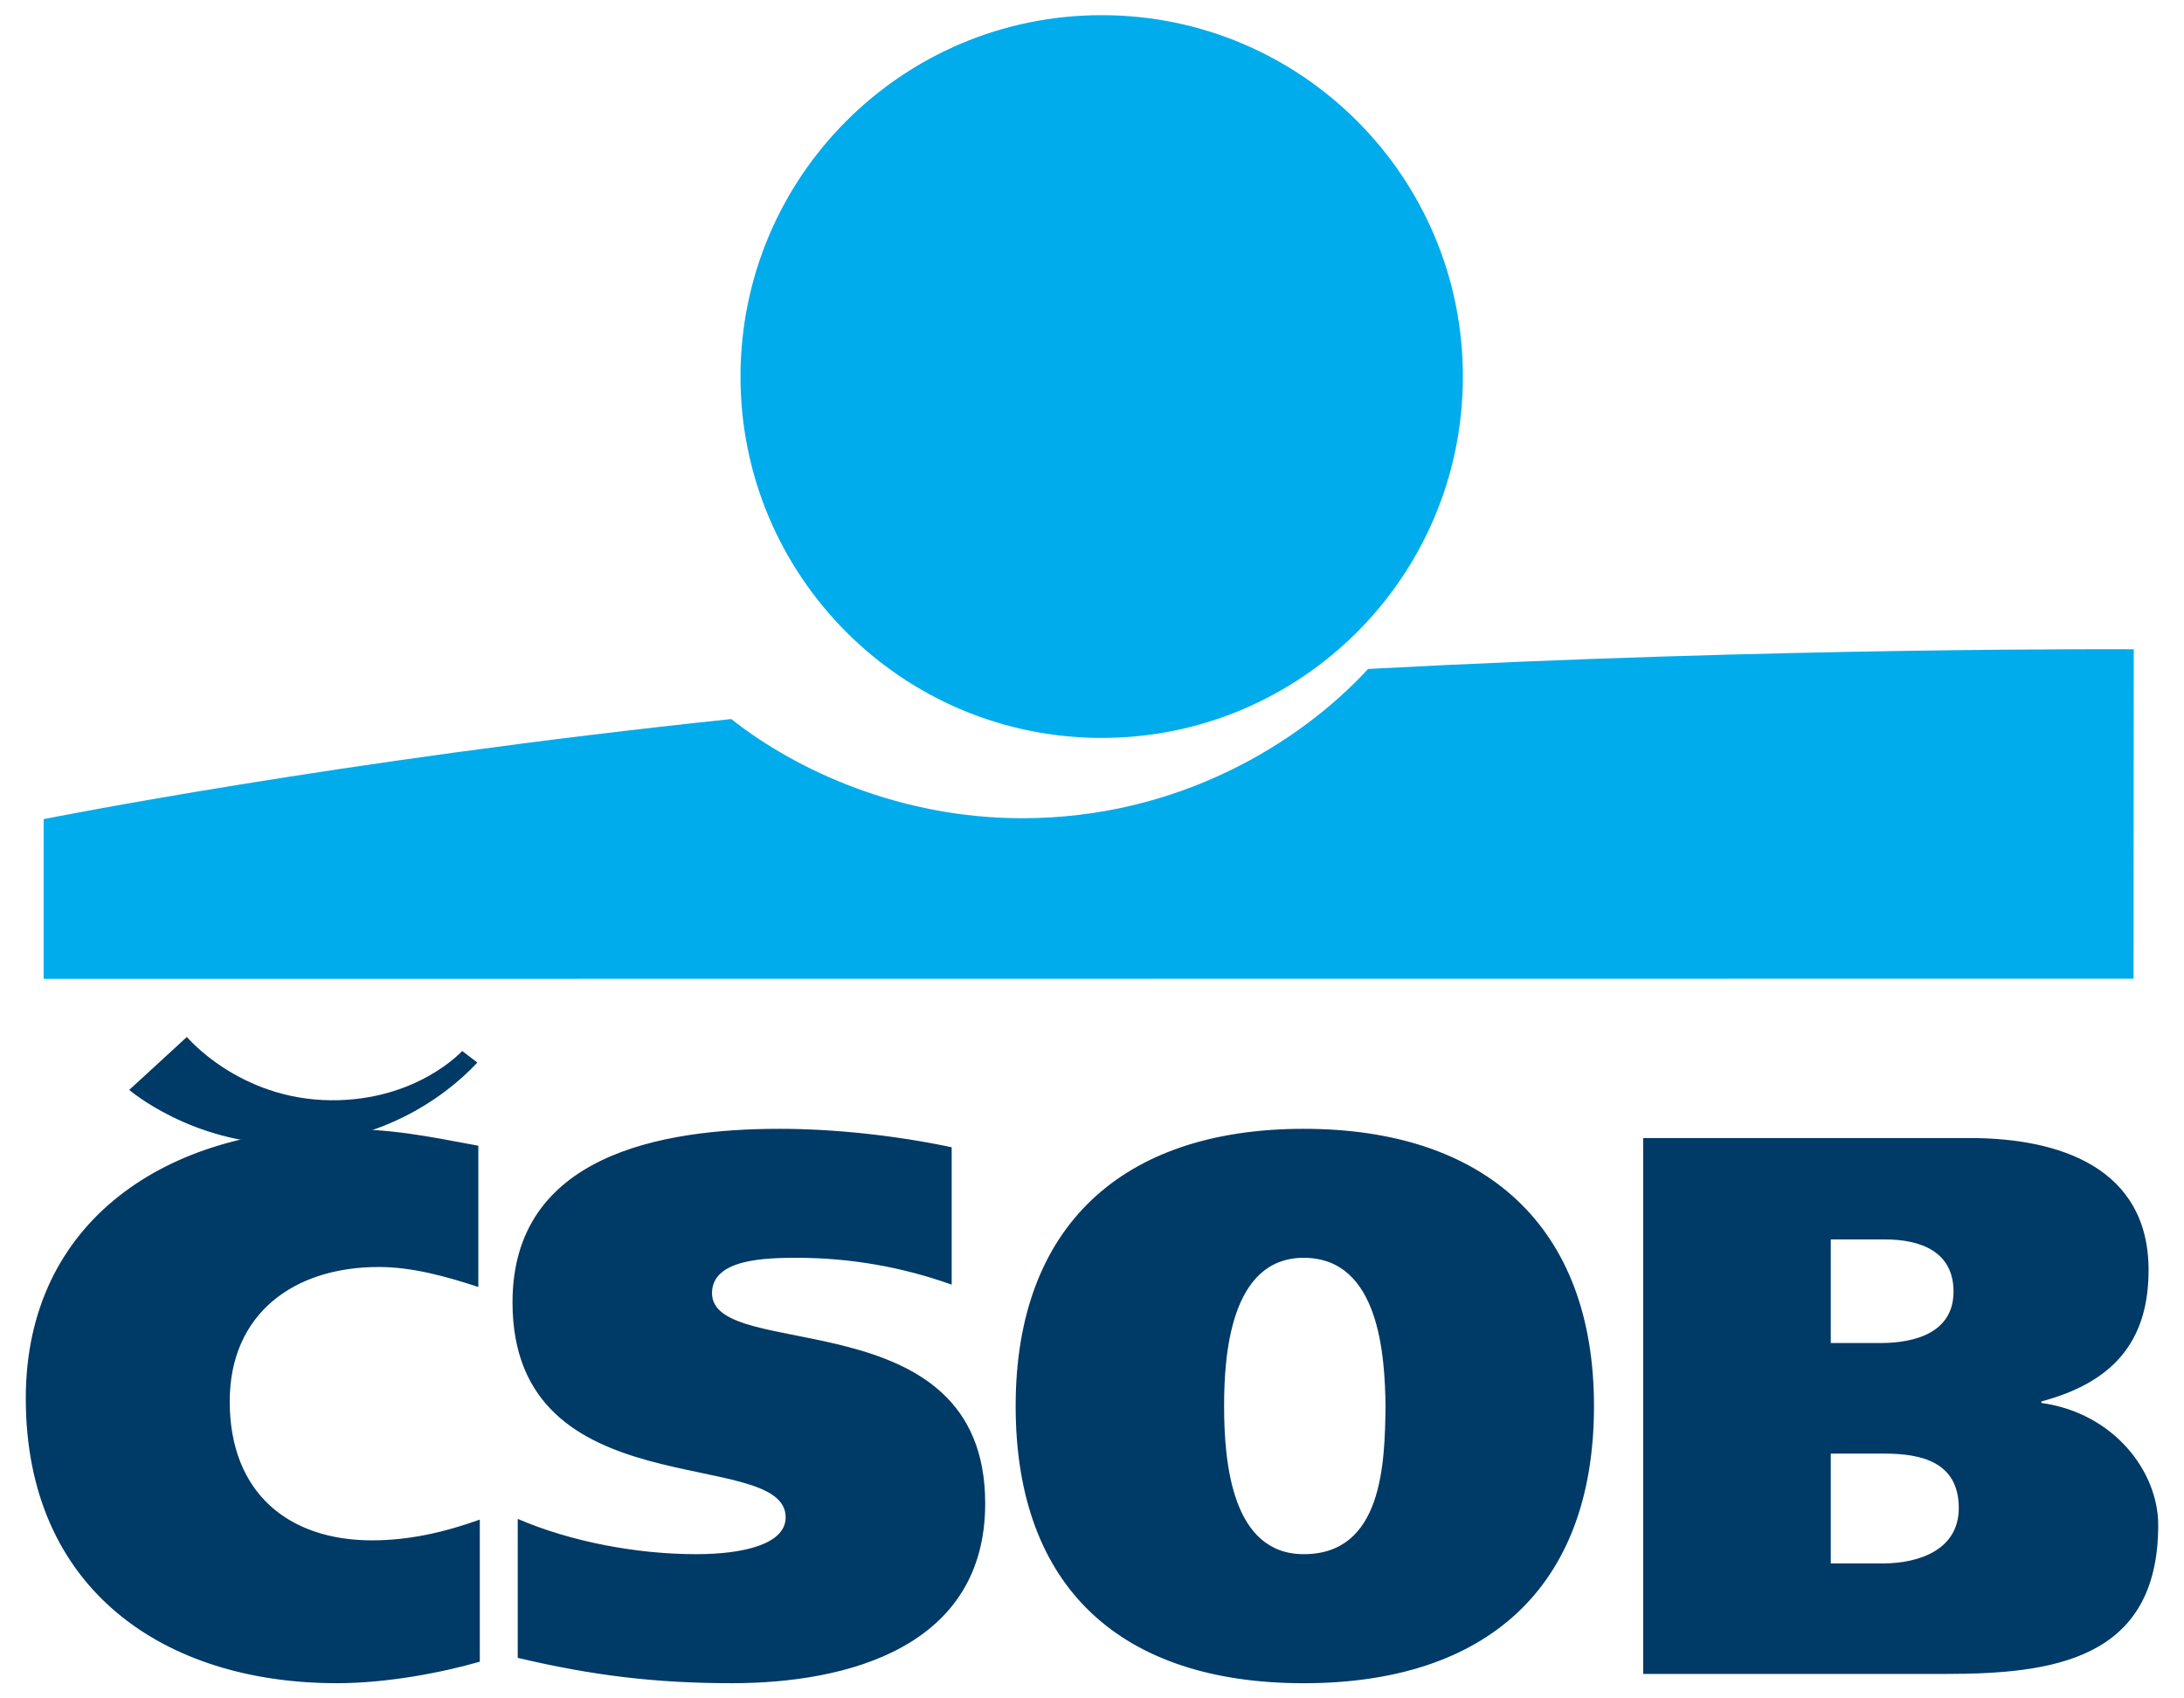 <svg width="72" height="56" viewBox="0 0 72 56" fill="none" xmlns="http://www.w3.org/2000/svg">
<path fill-rule="evenodd" clip-rule="evenodd" d="M36.32 24.331C42.896 24.331 48.227 18.995 48.227 12.416C48.227 5.835 42.896 0.5 36.32 0.5C29.743 0.5 24.412 5.836 24.412 12.416C24.412 18.995 29.743 24.331 36.32 24.331Z" fill="#00ACEC"/>
<path fill-rule="evenodd" clip-rule="evenodd" d="M45.102 22.057C42.833 24.517 38.832 26.979 33.7 26.979C29.717 26.979 26.288 25.431 24.108 23.709C11.107 25.073 1.439 27.009 1.439 27.009V32.276L70.336 32.269L70.344 21.408C70.344 21.408 58.587 21.334 45.102 22.057Z" fill="#00ACEC"/>
<path fill-rule="evenodd" clip-rule="evenodd" d="M15.818 54.79C14.591 55.144 12.775 55.499 11.106 55.499C5.414 55.499 0.85 52.41 0.85 46.107C0.85 40.183 5.61 37.22 11.106 37.22C12.922 37.22 14.002 37.448 15.769 37.777V42.435C14.689 42.08 13.584 41.776 12.481 41.776C9.683 41.776 7.573 43.321 7.573 46.208C7.573 49.245 9.535 50.789 12.26 50.789C13.462 50.789 14.616 50.536 15.818 50.105V54.79ZM31.374 42.358C29.744 41.774 28.026 41.475 26.294 41.473C25.264 41.473 23.473 41.5 23.473 42.638C23.473 44.943 32.479 42.764 32.479 49.574C32.479 54.309 27.938 55.499 24.135 55.499C21.607 55.499 19.521 55.245 17.068 54.663V50.082C18.834 50.84 20.994 51.245 22.957 51.245C24.503 51.245 25.901 50.917 25.901 50.031C25.901 47.651 16.896 49.803 16.896 42.941C16.896 38.081 21.804 37.22 25.705 37.22C27.546 37.22 29.582 37.448 31.374 37.828L31.374 42.358ZM42.98 55.5C36.992 55.5 33.483 52.385 33.483 46.36C33.483 40.436 36.992 37.22 42.98 37.22C48.967 37.22 52.549 40.436 52.549 46.36C52.549 52.385 48.967 55.5 42.98 55.5ZM42.98 51.245C45.581 51.245 45.654 48.257 45.677 46.36C45.654 44.714 45.483 41.473 42.98 41.473C40.551 41.473 40.355 44.714 40.355 46.36C40.355 48.258 40.623 51.245 42.98 51.245ZM54.171 37.524H64.942C67.912 37.524 70.832 38.512 70.832 41.879C70.832 44.31 69.58 45.599 67.298 46.209V46.259C69.679 46.587 71.15 48.512 71.15 50.284C71.15 54.739 67.666 55.194 64.108 55.194H54.171V37.524ZM60.355 51.55H62.072C63.274 51.55 64.575 51.095 64.575 49.726C64.575 48.207 63.348 47.929 62.121 47.929H60.355V51.55ZM60.355 44.283H61.997C63.152 44.283 64.402 43.929 64.402 42.587C64.402 41.271 63.323 40.867 62.145 40.867H60.355V44.283Z" fill="#003A66"/>
<path fill-rule="evenodd" clip-rule="evenodd" d="M4.26 35.937C4.26 35.937 6.326 37.713 9.45 37.726C12.402 37.736 14.59 36.269 15.737 35.035L15.237 34.654C15.237 34.654 13.74 36.307 10.895 36.278C7.877 36.247 6.161 34.191 6.161 34.191L4.26 35.937Z" fill="#003A66"/>
</svg>
